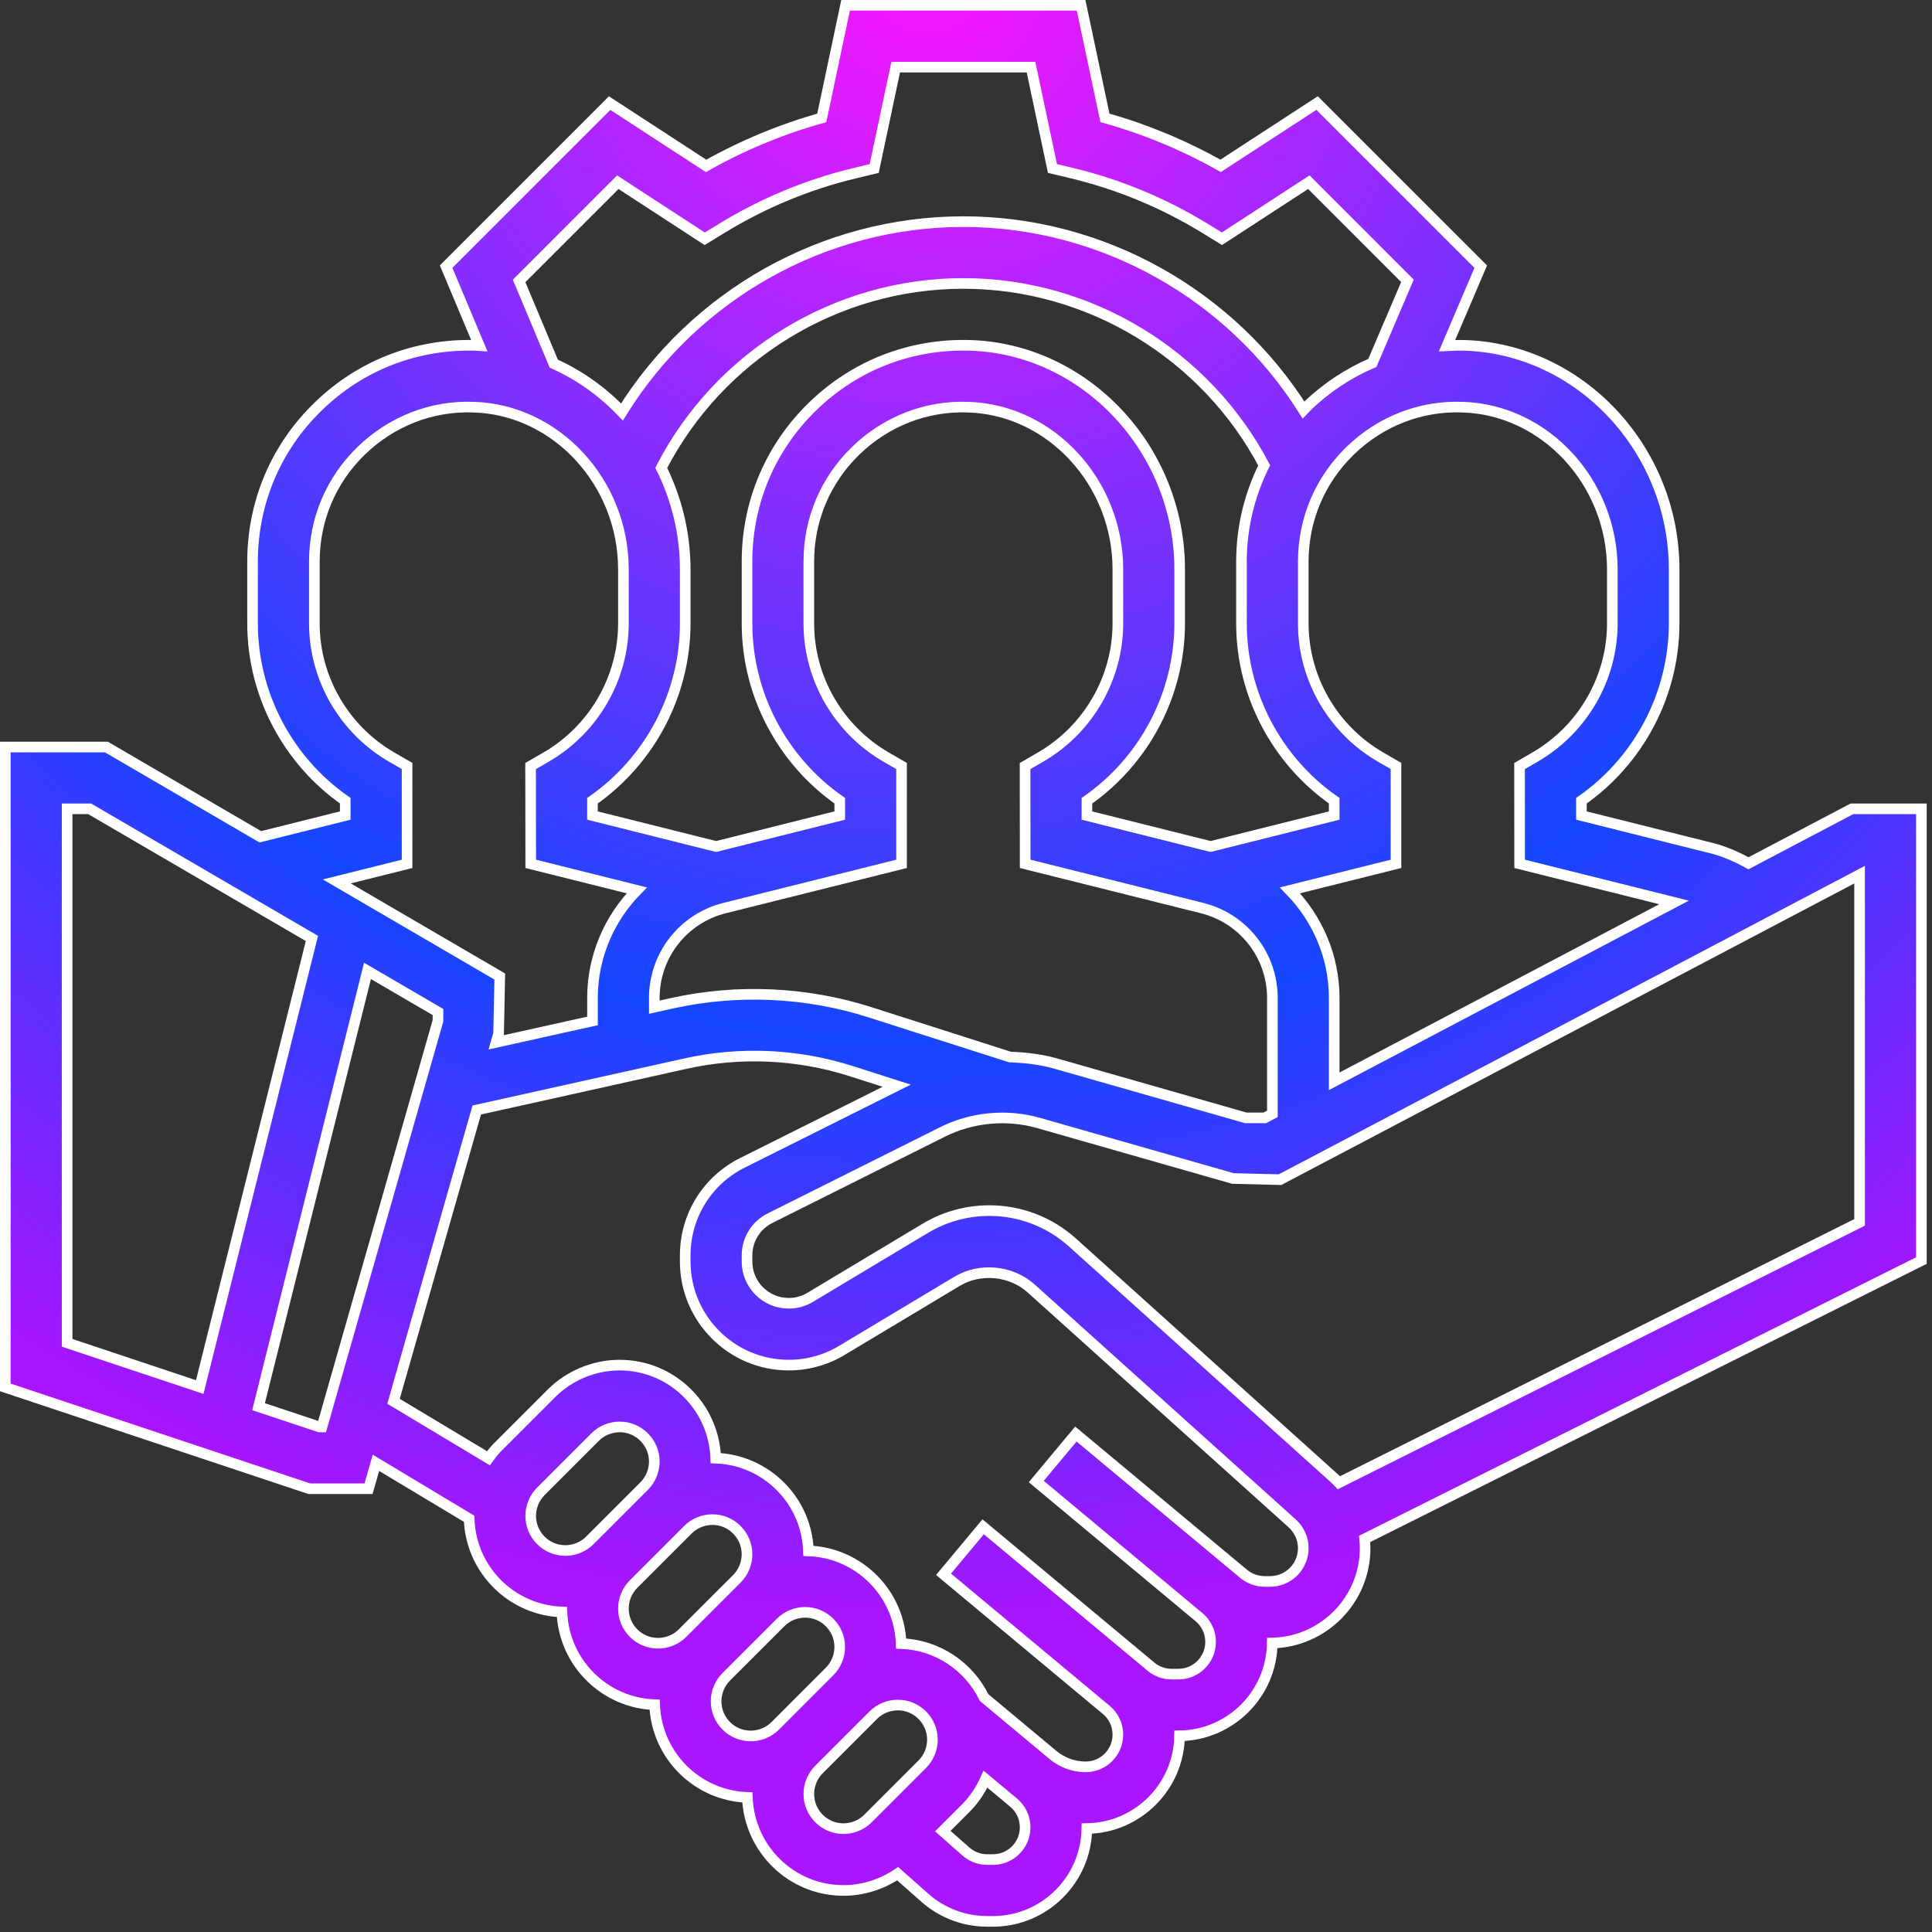 <?xml version="1.0" encoding="UTF-8" standalone="no"?>
<!DOCTYPE svg PUBLIC "-//W3C//DTD SVG 1.1//EN" "http://www.w3.org/Graphics/SVG/1.1/DTD/svg11.dtd">
<svg version="1.1" xmlns="http://www.w3.org/2000/svg" xmlns:xlink="http://www.w3.org/1999/xlink" preserveAspectRatio="xMidYMid meet" viewBox="38.5 42.5 545.5 545.5" width="541" height="541"><rect x="38.5" y="42.5" width="545.5" height="545.5" fill="#333333" stroke="none"/><defs><path d="M581 270.87L561.39 270.87C543.86 280.1 534.12 285.22 532.17 286.25C528.88 284.43 525.46 282.89 521.77 281.97C519.32 281.36 507.06 278.29 485.01 272.77C485.01 270.26 485.01 268.87 485.01 268.59C501.27 257.24 511.19 238.49 511.19 218.52C511.19 216.99 511.19 204.79 511.19 203.26C511.19 169.37 484.63 141 451.99 140.01C450.33 139.97 448.7 140.03 447.06 140.11C447.69 138.62 450.87 131.18 456.59 117.79L410.38 71.6C394.04 82.24 384.96 88.15 383.14 89.33C372.79 83.5 361.85 78.96 350.48 75.78C350.03 73.66 347.79 63.07 343.75 44L277.25 44C273.22 63.07 270.98 73.67 270.53 75.79C259.16 78.97 248.21 83.51 237.86 89.34C236.05 88.16 226.97 82.25 210.63 71.61L164.46 117.78C170.08 131.18 173.2 138.62 173.83 140.11C173.47 140.09 173.13 140.03 172.77 140.02C156.06 139.53 140.32 145.63 128.37 157.24C116.39 168.83 109.81 184.4 109.81 201.06C109.81 202.81 109.81 216.77 109.81 218.52C109.81 238.49 119.72 257.23 135.98 268.58C135.98 268.86 135.98 270.26 135.98 272.77L112 278.77L68.54 253.42L40 253.42L40 434.23L125.84 462.84L142.56 462.84L144.65 455.53C160.44 465 169.21 470.27 170.96 471.32C171.39 485.63 182.87 497.14 197.16 497.64C197.67 511.88 209.11 523.32 223.34 523.82C223.84 538.06 235.28 549.5 249.52 550C250.04 564.57 261.97 576.27 276.65 576.27C282.11 576.27 287.45 574.57 291.95 571.54C292.72 572.23 298.91 577.69 299.68 578.37C304.52 582.64 310.76 585 317.24 585C317.4 585 318.69 585 318.85 585C333.37 585 345.19 573.26 345.37 558.79C359.73 558.61 371.36 546.97 371.55 532.61C385.92 532.43 397.56 520.78 397.72 506.41C412.23 506.07 423.94 494.22 423.94 479.63C423.94 478.76 423.89 477.89 423.8 477.02C434.28 471.78 486.68 445.58 581 398.43L581 270.87ZM493.74 218.52C493.74 234 485.37 248.47 471.9 256.27C471.61 256.44 470.16 257.28 467.54 258.8L467.57 286.41L511.17 297.3L415.21 347.81C415.21 333.7 415.21 325.87 415.21 324.3C415.21 312.57 410.47 301.83 402.71 293.89C404.71 293.39 414.69 290.9 432.66 286.41L432.66 258.77C430.05 257.26 428.6 256.42 428.31 256.26C414.84 248.47 406.48 234 406.48 218.52C406.48 216.77 406.48 202.81 406.48 201.06C406.48 189.16 411.19 178.04 419.74 169.75C428.28 161.47 439.61 157 451.46 157.46C474.77 158.16 493.74 178.71 493.74 203.26C493.74 206.31 493.74 216.99 493.74 218.52ZM284.16 328.32C266.16 322.55 246.67 321.69 228.24 325.77C227.91 325.85 226.24 326.22 223.24 326.88C223.24 325.33 223.24 324.47 223.24 324.3C223.24 312.27 231.4 301.82 243.07 298.9C246.4 298.06 263.06 293.9 293.05 286.41L293.05 258.77C290.44 257.26 288.98 256.42 288.69 256.26C275.23 248.47 266.87 234 266.87 218.52C266.87 216.77 266.87 202.81 266.87 201.06C266.87 189.16 271.57 178.04 280.13 169.75C288.67 161.47 300.07 157 311.85 157.46C335.16 158.16 354.13 178.71 354.13 203.26C354.13 204.79 354.13 216.99 354.13 218.52C354.13 234 345.76 248.47 332.29 256.27C332 256.44 330.54 257.28 327.93 258.8L327.96 286.41C357.94 293.9 374.6 298.06 377.93 298.9C389.6 301.82 397.76 312.27 397.76 324.3C397.76 326.48 397.76 337.38 397.76 357L395.6 358.13L390.26 358.13C358.07 348.93 340.19 343.82 336.61 342.8C332.38 341.6 328.03 341.11 323.66 340.95C315.76 338.42 288.11 329.58 284.16 328.32ZM310.5 122.53C346.09 122.53 378.93 142.57 395.44 173.89C391.29 182.22 389.03 191.45 389.03 201.06C389.03 202.81 389.03 216.77 389.03 218.52C389.03 238.49 398.95 257.23 415.21 268.58C415.21 268.86 415.21 270.26 415.21 272.77L380.31 281.51L345.39 272.77C345.39 270.26 345.39 268.87 345.39 268.59C361.66 257.24 371.58 238.49 371.58 218.52C371.58 216.99 371.58 204.79 371.58 203.26C371.58 169.37 345.02 141 312.37 140.01C295.67 139.52 279.93 145.62 267.97 157.23C256.01 168.83 249.42 184.4 249.42 201.06C249.42 202.81 249.42 216.77 249.42 218.52C249.42 238.49 259.33 257.23 275.6 268.58C275.6 268.86 275.6 270.26 275.6 272.77L240.69 281.51L205.78 272.77C205.78 270.26 205.78 268.87 205.78 268.59C222.04 257.24 231.97 238.49 231.97 218.52C231.97 216.99 231.97 204.79 231.97 203.26C231.97 192.99 229.5 183.25 225.2 174.6C241.58 142.85 274.57 122.53 310.5 122.53ZM185.07 121.82L212.94 93.95L237.48 109.92C240.3 108.19 241.86 107.23 242.18 107.04C253.94 99.83 266.65 94.55 279.96 91.37C280.32 91.28 282.11 90.85 285.33 90.08L291.4 61.45L329.61 61.45L335.66 90.07C338.88 90.84 340.67 91.27 341.03 91.35C354.34 94.54 367.05 99.82 378.82 107.03C379.13 107.22 380.69 108.18 383.51 109.91L408.05 93.94L435.89 121.79C429.95 135.7 426.65 143.42 425.99 144.96C419.26 147.86 413.01 151.94 407.57 157.21C407.22 157.56 406.91 157.93 406.56 158.29C386 125.61 349.66 105.08 310.5 105.08C271.06 105.08 234.61 125.8 214.11 158.82C208.62 153.07 202.09 148.42 194.86 145.17C193.55 142.06 190.29 134.28 185.07 121.82ZM153.44 286.41L153.44 258.77C150.82 257.26 149.37 256.42 149.08 256.26C135.62 248.47 127.26 234 127.26 218.52C127.26 216.77 127.26 202.81 127.26 201.06C127.26 189.16 131.96 178.04 140.51 169.75C149.06 161.47 160.41 157 172.24 157.46C195.55 158.16 214.52 178.71 214.52 203.26C214.52 204.79 214.52 216.99 214.52 218.52C214.52 234 206.15 248.47 192.68 256.27C192.39 256.44 190.93 257.28 188.31 258.8L188.35 286.41C206.31 290.9 216.29 293.39 218.29 293.89C210.53 301.83 205.79 312.57 205.79 324.3C205.79 324.73 205.79 326.88 205.79 330.76L178.57 336.81L179.28 334.34L179.61 318.22L133.59 291.37L153.44 286.41ZM57.45 270.87L63.81 270.87L126.57 307.47L94.9 434.13L57.45 421.64L57.45 270.87ZM128.67 445.39L111.5 439.67L142.26 316.63L162.16 328.24L162.16 330.73L129.41 445.39L128.67 445.39ZM191.2 463.59C192.74 462.05 205.01 449.78 206.54 448.25C208.36 446.43 210.89 445.39 213.46 445.39C218.85 445.39 223.24 449.78 223.24 455.17C223.24 457.74 222.2 460.27 220.38 462.09C218.84 463.62 206.57 475.89 205.04 477.43C203.22 479.25 200.69 480.29 198.12 480.29C192.73 480.29 188.34 475.9 188.34 470.51C188.34 467.93 189.38 465.41 191.2 463.59ZM217.38 489.77C218.91 488.23 231.18 475.96 232.72 474.43C234.54 472.6 237.06 471.56 239.64 471.56C245.03 471.56 249.42 475.95 249.42 481.35C249.42 483.92 248.38 486.44 246.56 488.27C245.02 489.8 232.75 502.07 231.22 503.6C229.39 505.43 226.87 506.47 224.3 506.47C218.9 506.47 214.52 502.08 214.52 496.69C214.52 494.11 215.56 491.59 217.38 489.77ZM243.56 515.94C245.09 514.41 257.36 502.14 258.9 500.61C260.72 498.78 263.24 497.74 265.81 497.74C271.21 497.74 275.6 502.13 275.6 507.52C275.6 510.1 274.56 512.62 272.73 514.44C271.2 515.98 258.93 528.25 257.4 529.78C255.57 531.61 253.05 532.65 250.48 532.65C245.08 532.65 240.69 528.26 240.69 522.86C240.69 520.29 241.73 517.77 243.56 515.94ZM266.87 549.04C266.87 546.47 267.91 543.94 269.73 542.12C271.27 540.59 283.54 528.32 285.07 526.78C286.9 524.96 289.42 523.92 291.99 523.92C297.39 523.92 301.77 528.31 301.77 533.7C301.77 536.28 300.73 538.8 298.91 540.62C297.38 542.15 285.11 554.43 283.57 555.96C281.75 557.78 279.23 558.82 276.65 558.82C271.26 558.82 266.87 554.43 266.87 549.04ZM317.24 567.55C315.01 567.55 312.88 566.74 311.22 565.27C310.79 564.89 308.61 562.97 304.7 559.51C308.63 555.58 310.81 553.4 311.25 552.96C313.59 550.62 315.4 547.84 316.75 544.85C317.54 545.51 323.89 550.8 324.68 551.46C326.75 553.19 327.95 555.73 327.95 558.45C327.95 563.47 323.87 567.55 318.85 567.55C318.53 567.55 317.4 567.55 317.24 567.55ZM395.59 489.02C393.4 489.02 391.26 488.24 389.59 486.83C386.44 484.21 370.66 471.06 342.27 447.4L331.09 460.81C358.66 483.79 373.98 496.55 377.04 499.1C379.11 500.83 380.31 503.38 380.31 506.09C380.31 511.11 376.22 515.19 371.21 515.19C371.02 515.19 369.49 515.19 369.3 515.19C367.18 515.19 365.11 514.44 363.48 513.08C360.32 510.45 344.52 497.28 316.09 473.59L304.91 487C332.48 509.98 347.79 522.74 350.86 525.29C352.93 527.01 354.13 529.56 354.13 532.27C354.13 537.29 350.05 541.37 345.03 541.37C341.68 541.37 338.42 540.18 335.85 538.05C333.9 536.42 318.32 523.44 316.37 521.81C312.08 513.05 303.27 506.93 292.94 506.57C292.44 492.33 281 480.89 266.76 480.39C266.26 466.15 254.82 454.71 240.59 454.21C240.08 439.64 228.15 427.94 213.46 427.94C206.29 427.94 199.27 430.84 194.2 435.91C192.67 437.45 180.4 449.72 178.86 451.25C177.95 452.17 177.19 453.21 176.42 454.24C174.63 453.16 165.7 447.8 149.61 438.15L173.11 355.91C208.46 348.06 228.09 343.69 232.02 342.82C247.47 339.36 263.76 340.11 278.83 344.93C279.69 345.21 283.98 346.58 291.69 349.05C265.54 362.12 251.02 369.38 248.11 370.83C238.15 375.82 231.97 385.84 231.97 396.98C231.97 397.15 231.97 398.53 231.97 398.7C231.97 414.82 245.08 427.94 261.2 427.94C266.5 427.94 271.71 426.5 276.24 423.76C279.49 421.82 305.48 406.23 308.73 404.28C315.25 400.37 324.01 401.23 329.65 406.3C337.02 412.93 396.01 466.01 403.38 472.65C405.35 474.44 406.48 476.98 406.48 479.63C406.48 484.81 402.28 489.02 397.1 489.02C396.8 489.02 395.74 489.02 395.59 489.02ZM563.55 387.64C475.35 431.74 426.34 456.25 416.54 461.15C416.07 460.64 415.57 460.16 415.04 459.69C407.67 453.05 348.7 399.97 341.33 393.34C334.87 387.51 326.52 384.31 317.82 384.31C311.46 384.31 305.21 386.04 299.74 389.32C296.49 391.27 270.49 406.86 267.24 408.81C265.41 409.91 263.33 410.48 261.2 410.48C254.7 410.48 249.42 405.2 249.42 398.7C249.42 398.53 249.42 397.15 249.42 396.98C249.42 392.48 251.92 388.45 255.93 386.45C260.8 384.01 299.74 364.54 304.6 362.11C312.93 357.94 322.82 357 331.8 359.59C335.45 360.63 353.73 365.85 386.63 375.25L399.91 375.58L563.55 289.46L563.55 387.64Z" id="bDBLOwjDb"></path><radialGradient id="gradientbx4MIvTPN" gradientUnits="userSpaceOnUse" cx="300.91" cy="33.68" dx="298.46" dy="501.02" r="467.35"><stop style="stop-color: #fd15ff;stop-opacity: 1" offset="0%"></stop><stop style="stop-color: #1546fe;stop-opacity: 1" offset="64.904%"></stop><stop style="stop-color: #a915fe;stop-opacity: 1" offset="100%"></stop></radialGradient></defs><g><g><use xlink:href="#bDBLOwjDb" opacity="1" fill="url(#gradientbx4MIvTPN)"></use><g><use xlink:href="#bDBLOwjDb" opacity="1" fill-opacity="0" stroke="#ffffff" stroke-width="3" stroke-opacity="1"></use></g></g></g></svg>